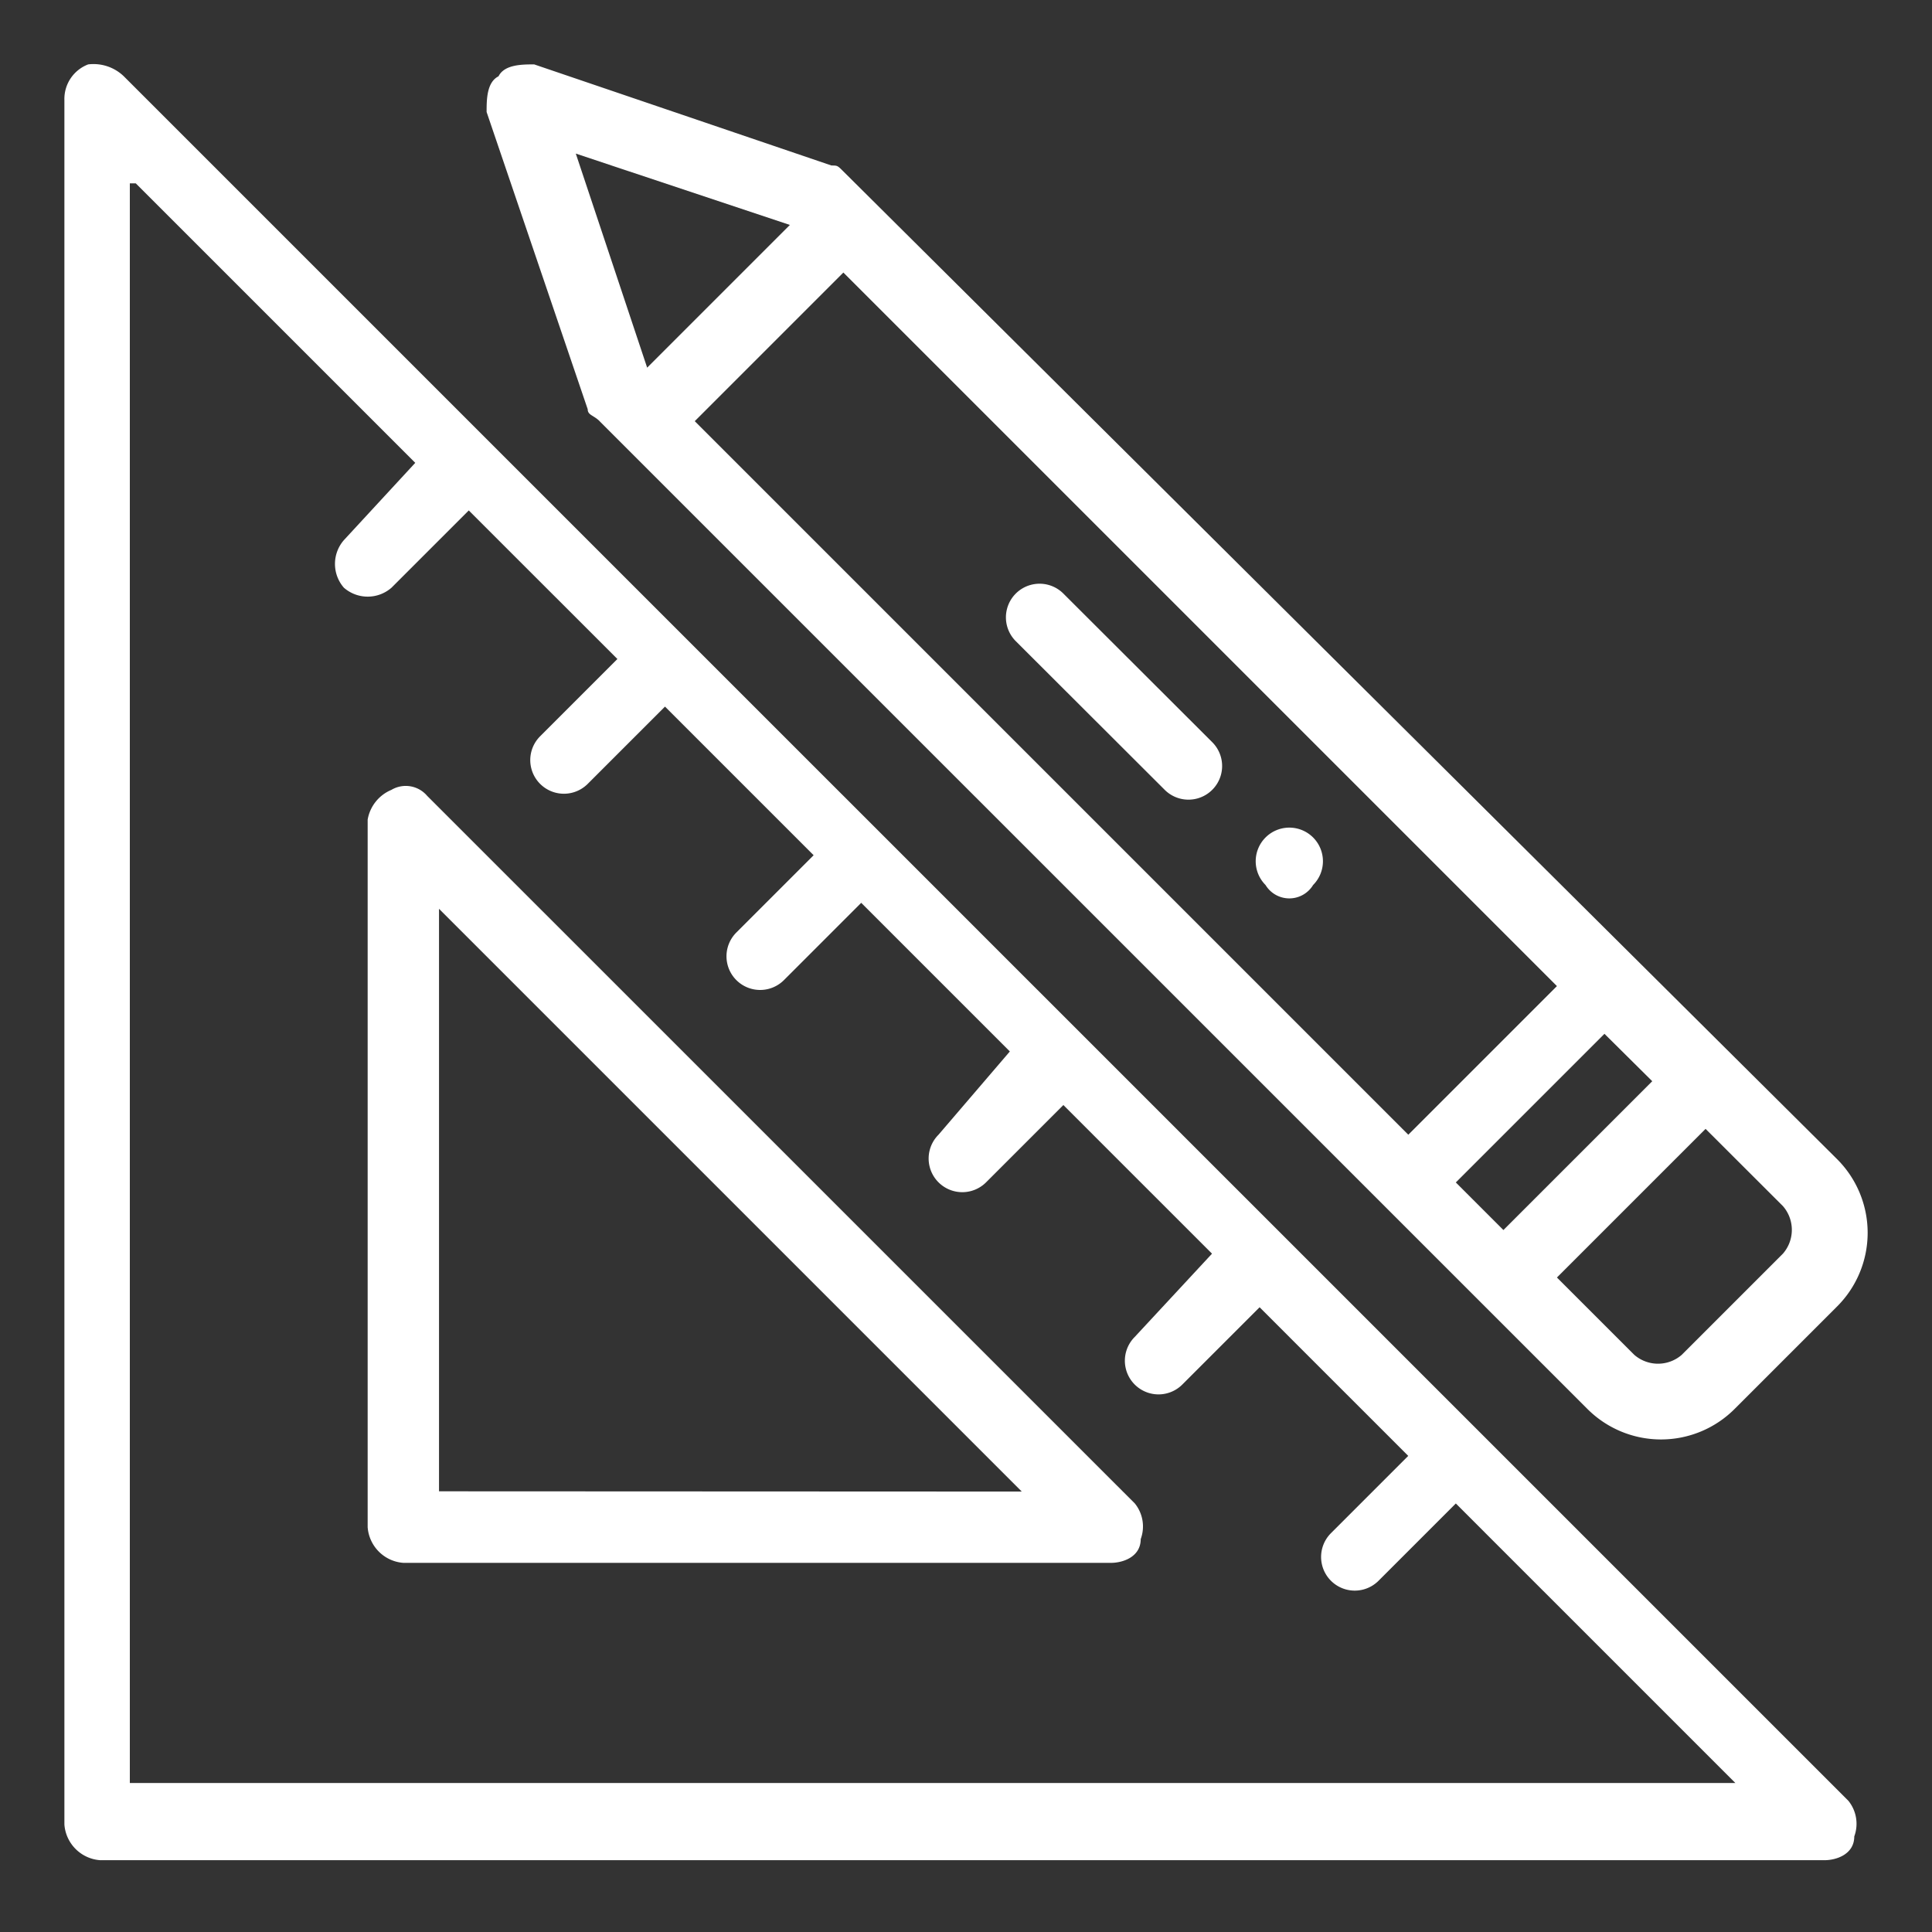 <svg xmlns="http://www.w3.org/2000/svg" xmlns:xlink="http://www.w3.org/1999/xlink" viewBox="0 0 30 30">
  <rect x="0" y="0" width="30" height="30" fill="#333333" stroke="none"/>
  <defs>
    <style>
      .cls-1 {
        clip-path: url(#clip-XD_03_1);
      }

      .cls-2 {
        fill: #fff;
      }
    </style>
    <clipPath id="clip-XD_03_1">
      <rect width="30" height="30"/>
    </clipPath>
  </defs>
  <g id="XD_03_1" data-name="XD 03 – 1" class="cls-1">
    <g id="Group_799" data-name="Group 799" transform="translate(1 1)">
      <path id="Path_481" data-name="Path 481" class="cls-2" d="M20.927,13.727a.522.522,0,1,0-.739,0,.432.432,0,0,0,.739,0Zm0,0" transform="translate(-1.537 -0.985)"/>
      <path id="Path_482" data-name="Path 482" class="cls-2" d="M.554,27.885H27.331c.185,0,.462-.092.462-.369a.567.567,0,0,0-.092-.554L.923.185A.678.678,0,0,0,.369,0,.574.574,0,0,0,0,.554V27.331a.6.6,0,0,0,.554.554ZM1.108,1.847l4.34,4.34L4.34,7.387a.562.562,0,0,0,0,.739.562.562,0,0,0,.739,0l1.2-1.2L8.587,9.233l-1.2,1.2a.522.522,0,1,0,.739.739l1.2-1.2,2.308,2.308-1.2,1.2a.522.522,0,0,0,.739.739l1.2-1.2,2.308,2.308L13.573,16.62a.522.522,0,1,0,.739.739l1.2-1.2,2.308,2.308-1.2,1.293a.522.522,0,0,0,.739.739l1.2-1.2,2.308,2.308-1.2,1.2a.522.522,0,0,0,.739.739l1.2-1.2,4.34,4.34H1.016V1.847Zm0,0"/>
      <path id="Path_483" data-name="Path 483" class="cls-2" d="M6.023,12.287a.435.435,0,0,0-.554-.092.613.613,0,0,0-.369.462V23.644a.6.6,0,0,0,.554.554H16.642c.185,0,.462-.092.462-.369a.567.567,0,0,0-.092-.554Zm.185,10.8V14.042l9.049,9.049Zm0,0" transform="translate(-0.391 -0.93)"/>
      <path id="Path_484" data-name="Path 484" class="cls-2" d="M18.3,11.935a.522.522,0,0,0,.739-.739L16.727,8.888a.522.522,0,0,0-.739.739Zm0,0" transform="translate(-1.215 -0.671)"/>
      <path id="Path_485" data-name="Path 485" class="cls-2" d="M8.854,5.54,24.182,20.867a1.616,1.616,0,0,0,2.308,0l1.57-1.57a1.616,1.616,0,0,0,0-2.308L12.64,1.662c-.092-.092-.092-.092-.185-.092L7.839,0c-.185,0-.462,0-.554.185C7.1.277,7.1.554,7.1.739L8.67,5.355c0,.092.092.092.185.185ZM27.229,17.728a.562.562,0,0,1,0,.739l-1.57,1.57a.562.562,0,0,1-.739,0l-1.2-1.2,2.308-2.308ZM25.2,15.789,22.889,18.1l-.739-.739,2.308-2.308ZM12.64,3.232l11.08,11.08L21.412,16.62,10.332,5.54Zm-.831-.739L9.593,4.709,8.485,1.385Zm0,0" transform="translate(-0.544)"/>
    </g>
  </g>
</svg>
